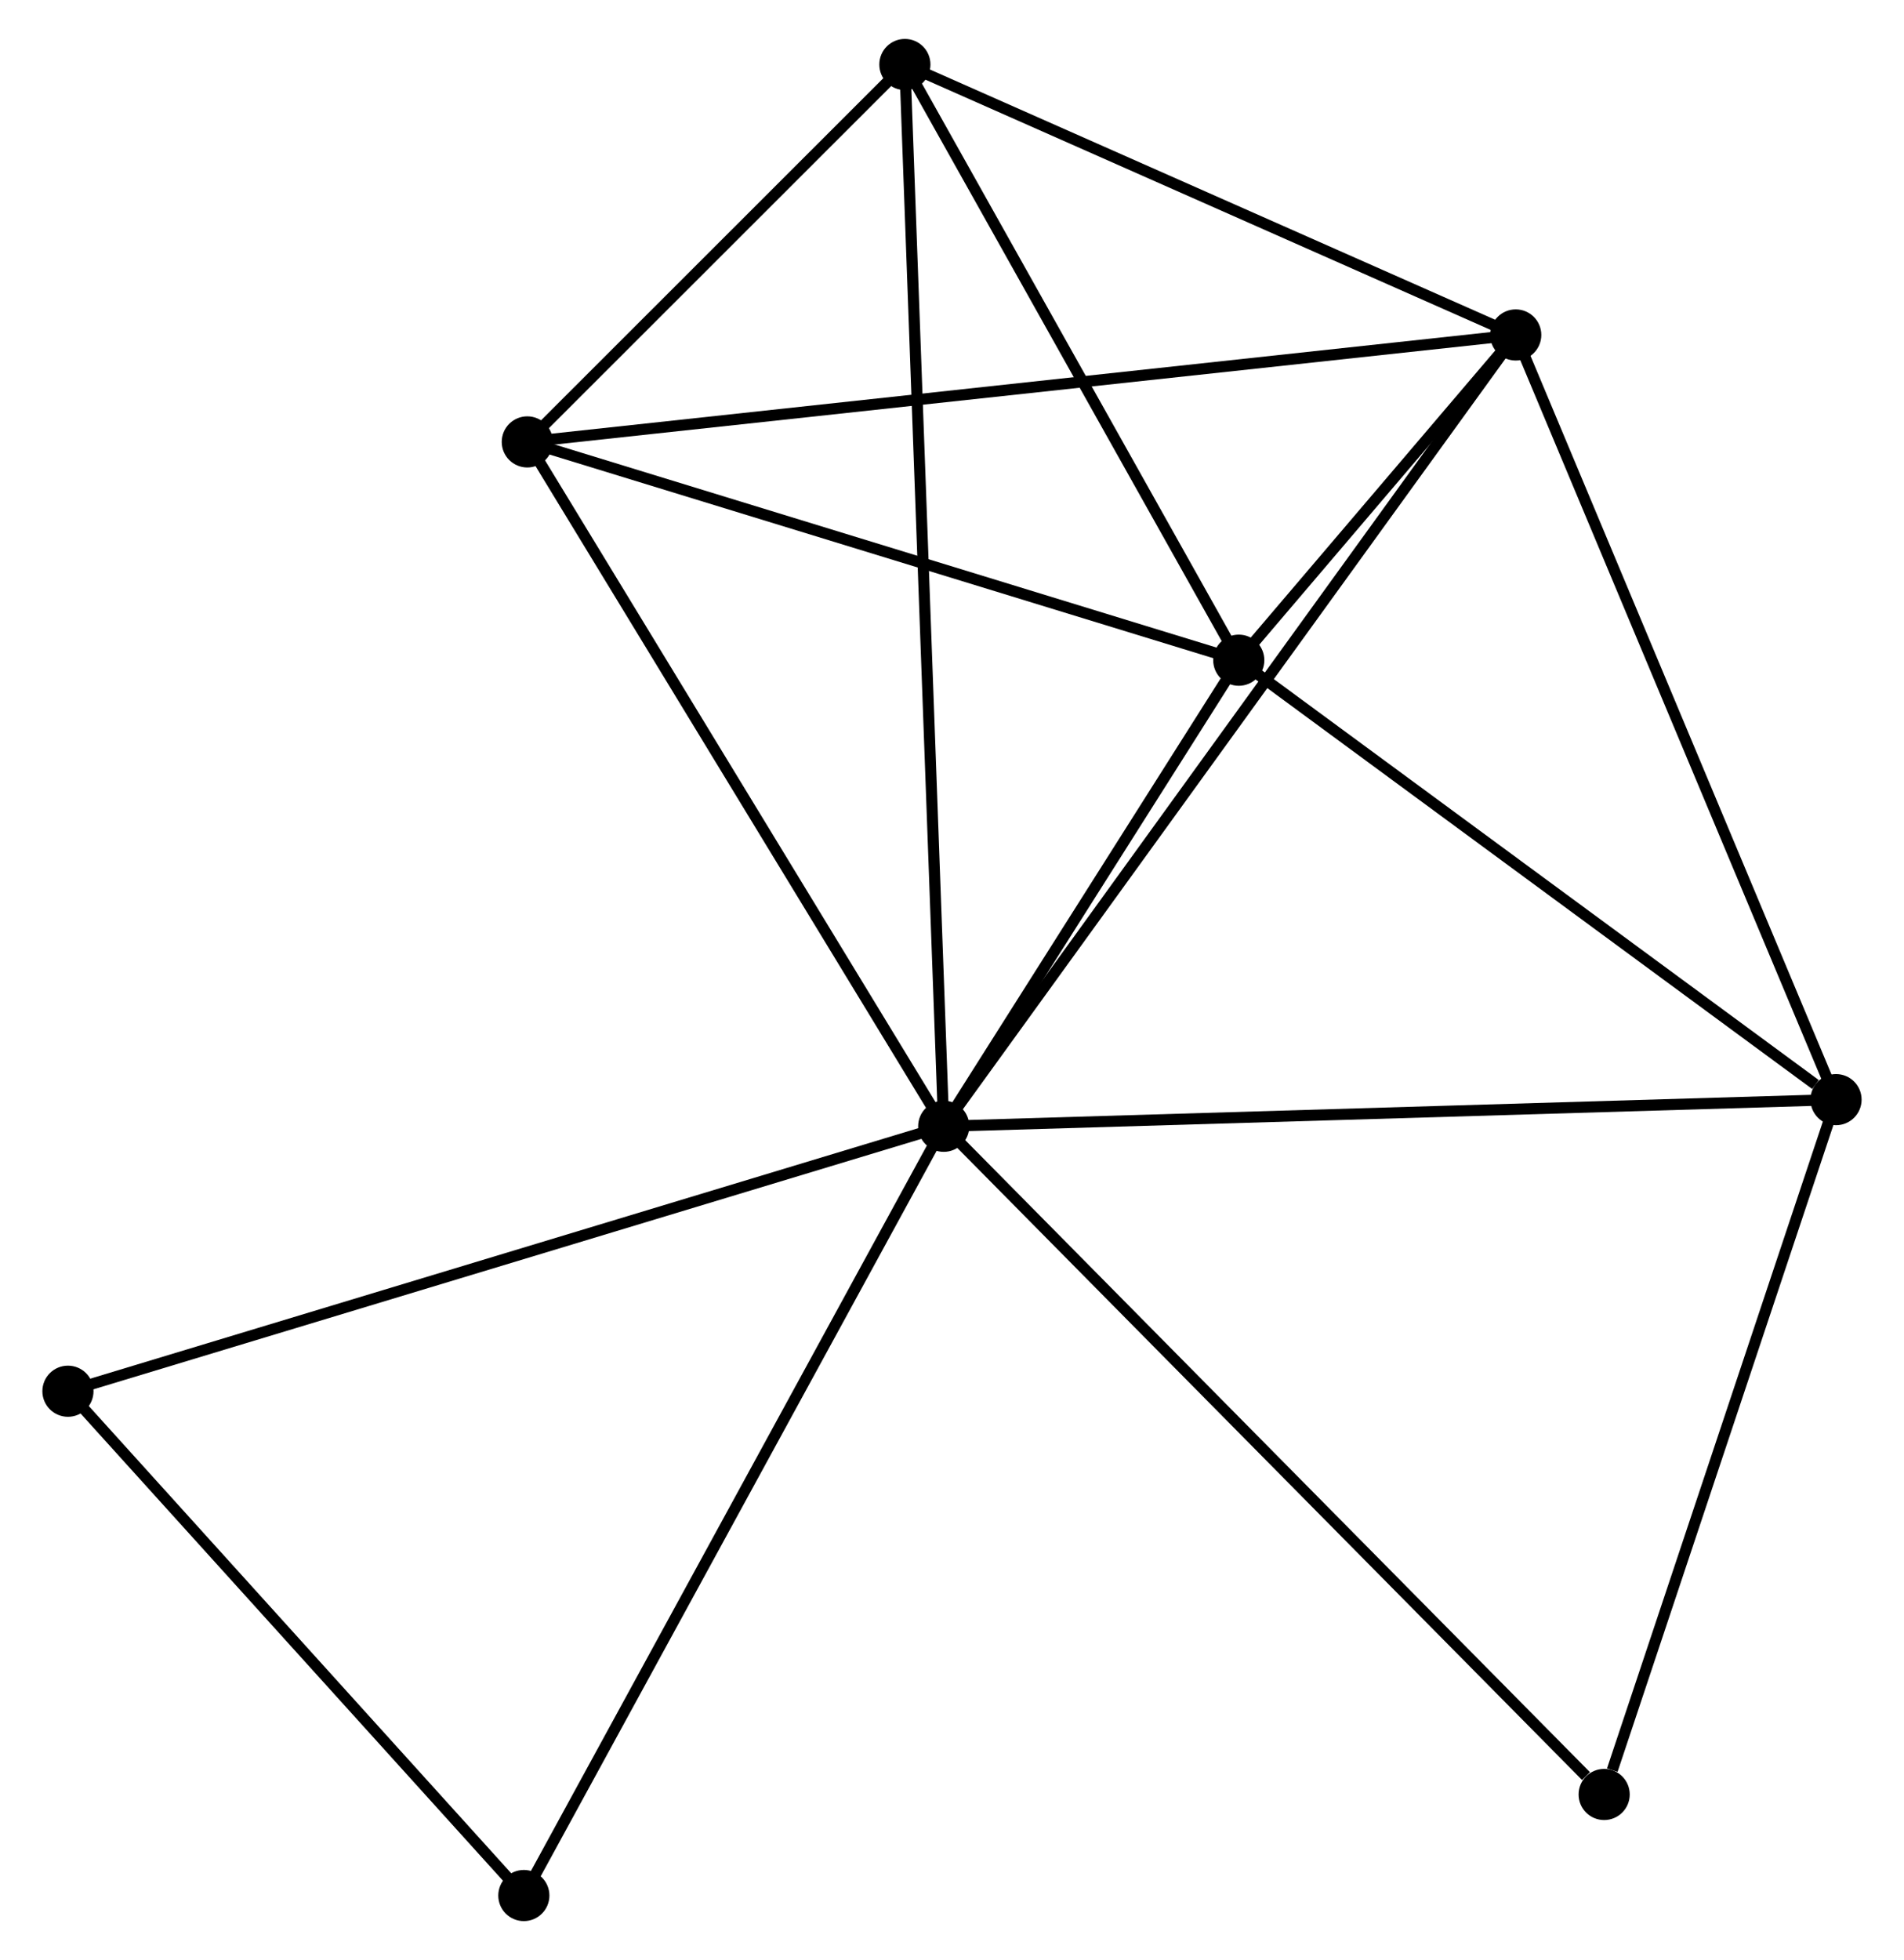 <?xml version="1.0" encoding="UTF-8" standalone="no"?>
<!DOCTYPE svg PUBLIC "-//W3C//DTD SVG 1.1//EN"
 "http://www.w3.org/Graphics/SVG/1.1/DTD/svg11.dtd">
<!-- Generated by graphviz version 2.36.0 (20140111.2315)
 -->
<!-- Title: %3 Pages: 1 -->
<svg width="171pt" height="176pt"
 viewBox="0.00 0.00 170.63 176.26" xmlns="http://www.w3.org/2000/svg" xmlns:xlink="http://www.w3.org/1999/xlink">
<g id="graph0" class="graph" transform="scale(1 1) rotate(0) translate(4 172.256)">
<title>%3</title>
<!-- 0 -->
<g id="node1" class="node"><title>0</title>
<ellipse fill="black" stroke="black" cx="80.57" cy="-70.975" rx="1.8" ry="1.8"/>
</g>
<!-- 1 -->
<g id="node2" class="node"><title>1</title>
<ellipse fill="black" stroke="black" cx="132.02" cy="-142.135" rx="1.8" ry="1.8"/>
</g>
<!-- 0&#45;&#45;1 -->
<g id="edge1" class="edge"><title>0&#45;&#45;1</title>
<path fill="none" stroke="black" d="M81.644,-72.461C88.34,-81.722 124.273,-131.42 130.952,-140.657"/>
</g>
<!-- 2 -->
<g id="node3" class="node"><title>2</title>
<ellipse fill="black" stroke="black" cx="107.108" cy="-112.887" rx="1.8" ry="1.8"/>
</g>
<!-- 0&#45;&#45;2 -->
<g id="edge2" class="edge"><title>0&#45;&#45;2</title>
<path fill="none" stroke="black" d="M81.71,-72.776C86.075,-79.67 101.695,-104.338 106.001,-111.139"/>
</g>
<!-- 3 -->
<g id="node4" class="node"><title>3</title>
<ellipse fill="black" stroke="black" cx="43.116" cy="-132.517" rx="1.8" ry="1.8"/>
</g>
<!-- 0&#45;&#45;3 -->
<g id="edge3" class="edge"><title>0&#45;&#45;3</title>
<path fill="none" stroke="black" d="M79.489,-72.751C74.02,-81.737 49.441,-122.124 44.13,-130.851"/>
</g>
<!-- 4 -->
<g id="node5" class="node"><title>4</title>
<ellipse fill="black" stroke="black" cx="160.828" cy="-73.371" rx="1.8" ry="1.8"/>
</g>
<!-- 0&#45;&#45;4 -->
<g id="edge4" class="edge"><title>0&#45;&#45;4</title>
<path fill="none" stroke="black" d="M82.553,-71.034C93.657,-71.366 147.991,-72.988 158.913,-73.314"/>
</g>
<!-- 5 -->
<g id="node6" class="node"><title>5</title>
<ellipse fill="black" stroke="black" cx="77.077" cy="-166.456" rx="1.8" ry="1.8"/>
</g>
<!-- 0&#45;&#45;5 -->
<g id="edge5" class="edge"><title>0&#45;&#45;5</title>
<path fill="none" stroke="black" d="M80.497,-72.969C80.042,-85.395 77.603,-152.079 77.149,-164.473"/>
</g>
<!-- 6 -->
<g id="node7" class="node"><title>6</title>
<ellipse fill="black" stroke="black" cx="1.8" cy="-47.15" rx="1.8" ry="1.8"/>
</g>
<!-- 0&#45;&#45;6 -->
<g id="edge6" class="edge"><title>0&#45;&#45;6</title>
<path fill="none" stroke="black" d="M78.622,-70.386C67.725,-67.09 14.399,-50.96 3.679,-47.718"/>
</g>
<!-- 7 -->
<g id="node8" class="node"><title>7</title>
<ellipse fill="black" stroke="black" cx="139.973" cy="-10.888" rx="1.8" ry="1.8"/>
</g>
<!-- 0&#45;&#45;7 -->
<g id="edge7" class="edge"><title>0&#45;&#45;7</title>
<path fill="none" stroke="black" d="M82.038,-69.49C90.185,-61.249 129.775,-21.203 138.338,-12.542"/>
</g>
<!-- 8 -->
<g id="node9" class="node"><title>8</title>
<ellipse fill="black" stroke="black" cx="42.805" cy="-1.8" rx="1.8" ry="1.8"/>
</g>
<!-- 0&#45;&#45;8 -->
<g id="edge8" class="edge"><title>0&#45;&#45;8</title>
<path fill="none" stroke="black" d="M79.636,-69.265C74.457,-59.778 49.288,-13.676 43.845,-3.704"/>
</g>
<!-- 1&#45;&#45;2 -->
<g id="edge9" class="edge"><title>1&#45;&#45;2</title>
<path fill="none" stroke="black" d="M130.681,-140.563C126.315,-135.437 112.535,-119.258 108.335,-114.327"/>
</g>
<!-- 1&#45;&#45;3 -->
<g id="edge10" class="edge"><title>1&#45;&#45;3</title>
<path fill="none" stroke="black" d="M130.163,-141.934C118.593,-140.683 56.503,-133.965 44.962,-132.717"/>
</g>
<!-- 1&#45;&#45;4 -->
<g id="edge11" class="edge"><title>1&#45;&#45;4</title>
<path fill="none" stroke="black" d="M132.732,-140.436C136.683,-131.005 155.882,-85.176 160.035,-75.264"/>
</g>
<!-- 1&#45;&#45;5 -->
<g id="edge12" class="edge"><title>1&#45;&#45;5</title>
<path fill="none" stroke="black" d="M130.192,-142.945C121.85,-146.637 87.44,-161.869 78.968,-165.619"/>
</g>
<!-- 2&#45;&#45;3 -->
<g id="edge13" class="edge"><title>2&#45;&#45;3</title>
<path fill="none" stroke="black" d="M105.262,-113.453C95.917,-116.32 53.923,-129.202 44.848,-131.986"/>
</g>
<!-- 2&#45;&#45;4 -->
<g id="edge14" class="edge"><title>2&#45;&#45;4</title>
<path fill="none" stroke="black" d="M108.895,-111.572C117.051,-105.572 150.695,-80.824 158.979,-74.731"/>
</g>
<!-- 2&#45;&#45;5 -->
<g id="edge15" class="edge"><title>2&#45;&#45;5</title>
<path fill="none" stroke="black" d="M106.109,-114.669C101.549,-122.802 82.741,-156.352 78.111,-164.612"/>
</g>
<!-- 3&#45;&#45;5 -->
<g id="edge16" class="edge"><title>3&#45;&#45;5</title>
<path fill="none" stroke="black" d="M44.575,-133.975C50.161,-139.558 70.15,-159.533 75.661,-165.041"/>
</g>
<!-- 4&#45;&#45;7 -->
<g id="edge17" class="edge"><title>4&#45;&#45;7</title>
<path fill="none" stroke="black" d="M160.226,-71.568C157.234,-62.604 143.972,-22.869 140.703,-13.075"/>
</g>
<!-- 6&#45;&#45;8 -->
<g id="edge18" class="edge"><title>6&#45;&#45;8</title>
<path fill="none" stroke="black" d="M3.164,-45.641C9.39,-38.756 35.071,-10.354 41.394,-3.361"/>
</g>
</g>
</svg>
